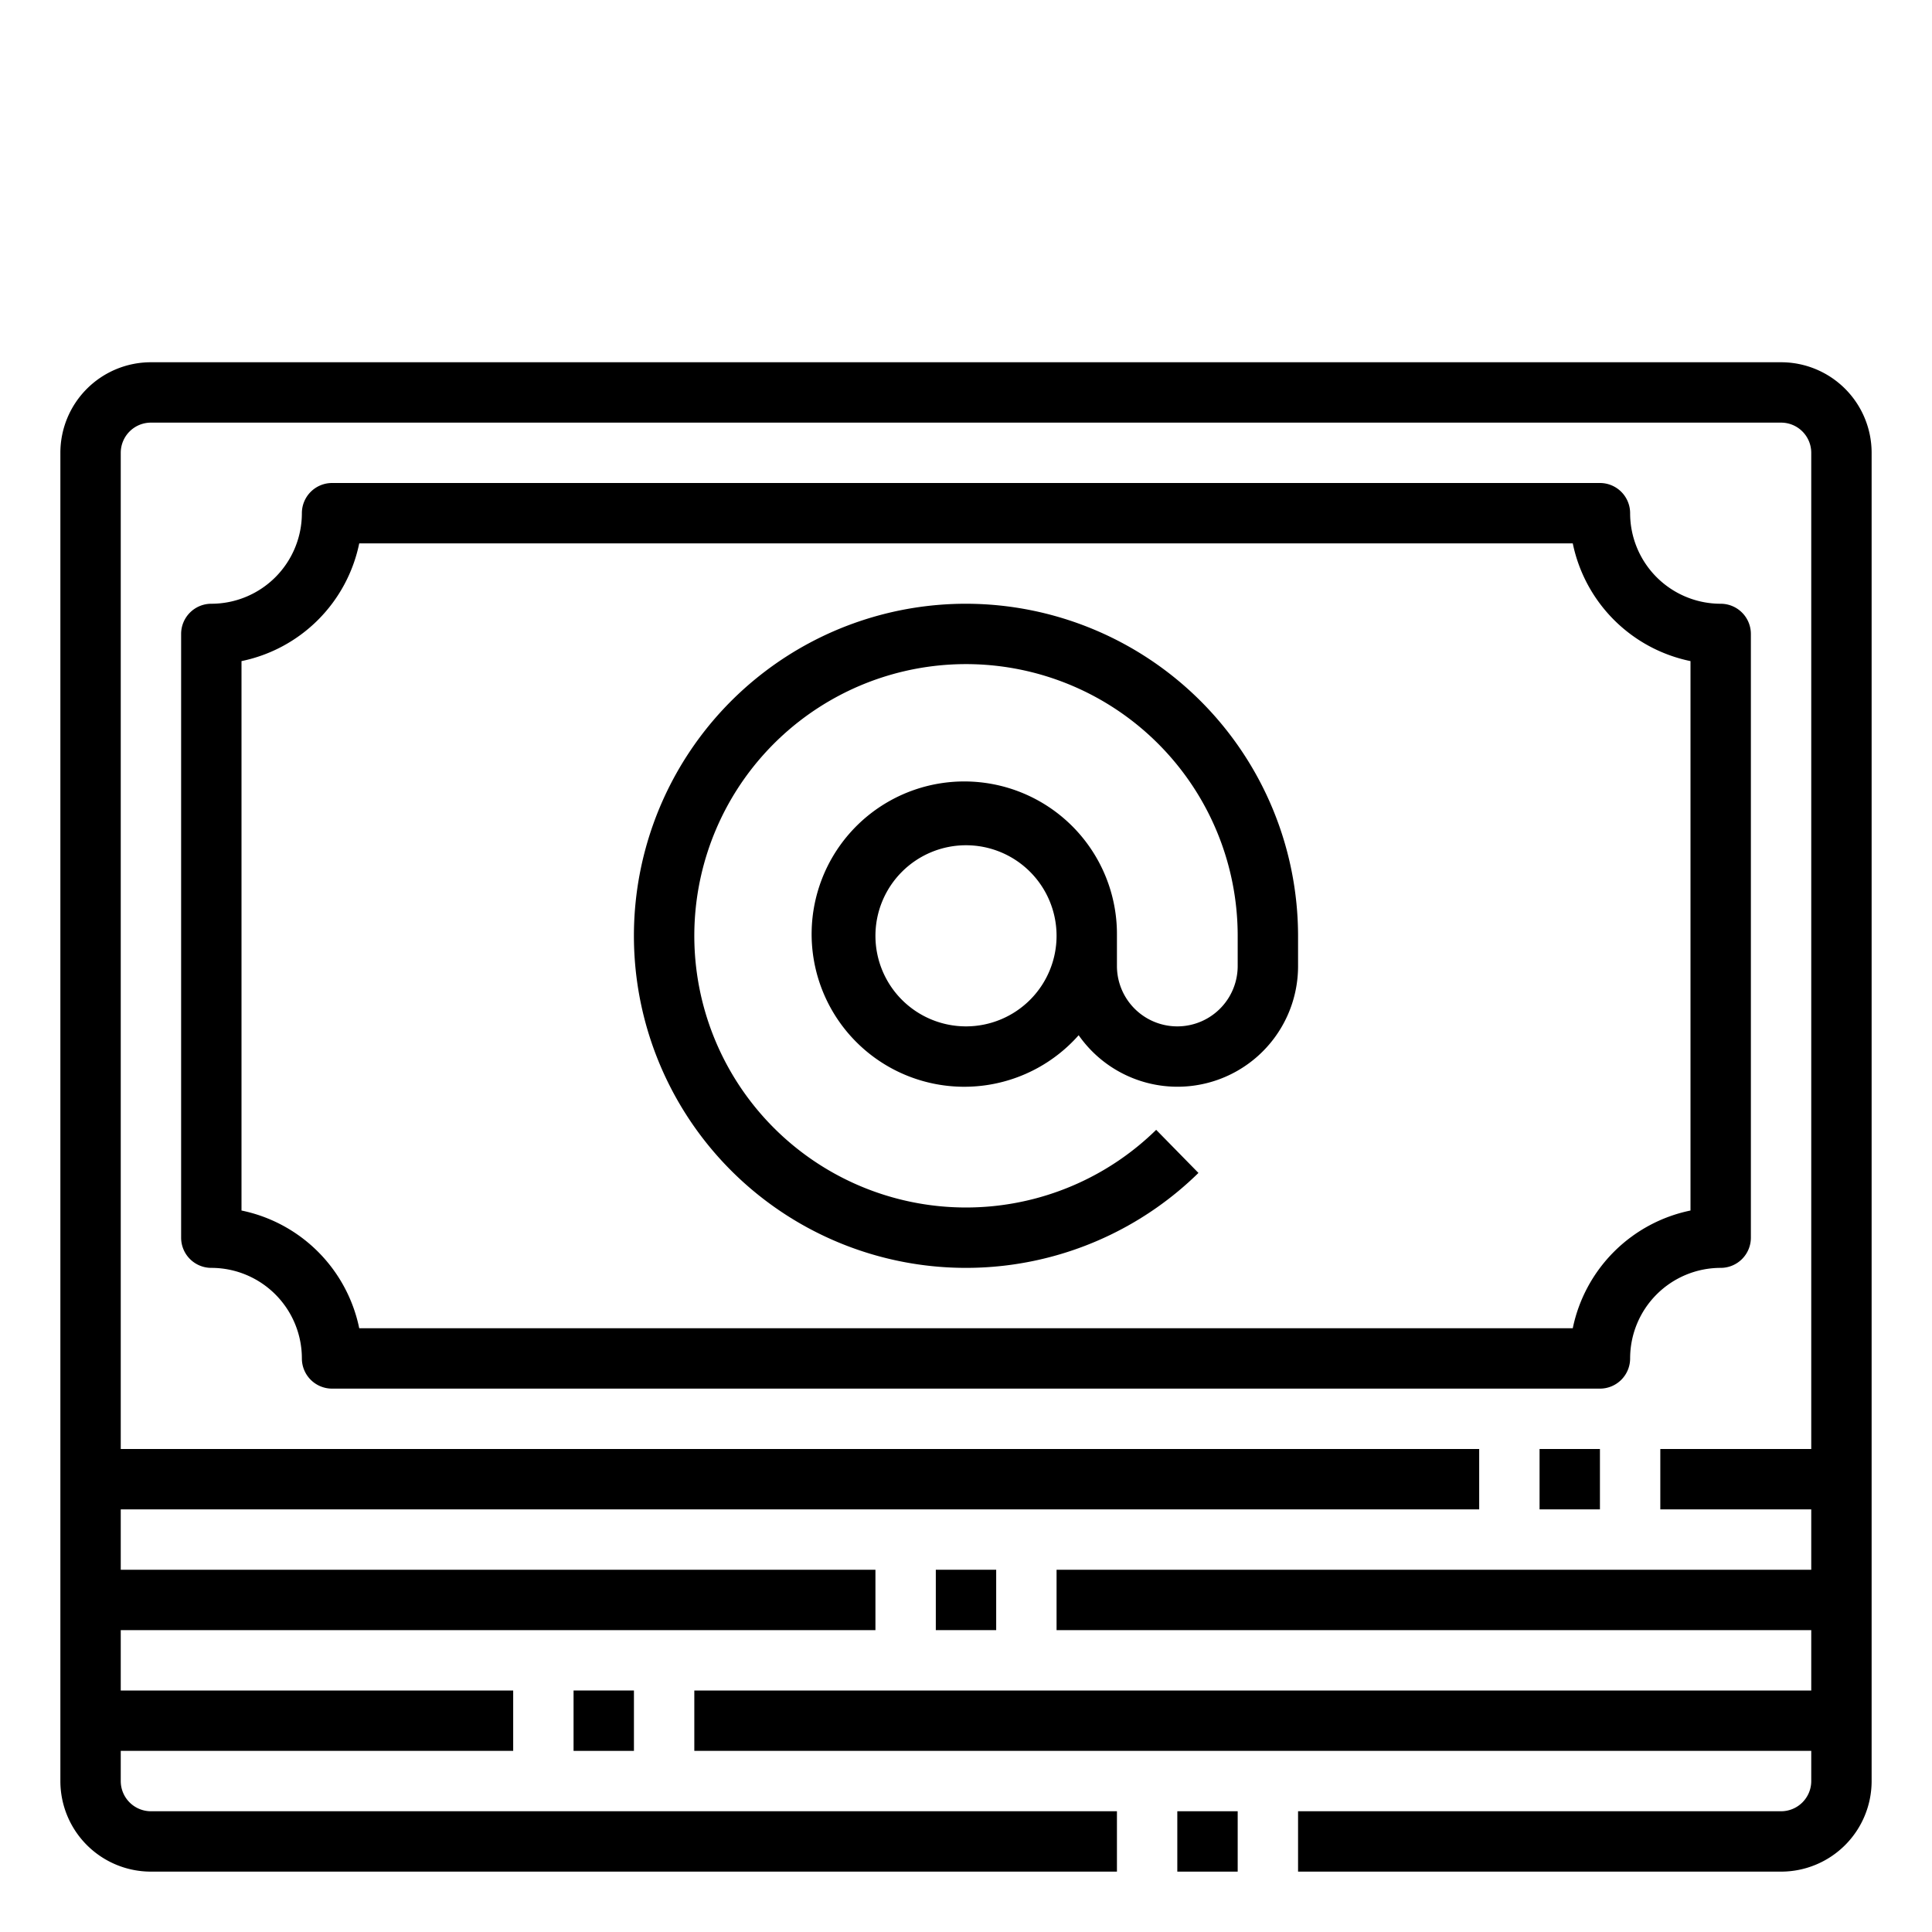 <svg height="512" viewBox="0 0 64 64" width="512" xmlns="http://www.w3.org/2000/svg"><g id="Virtual_money" data-name="Virtual money"><path d="m32 20a11 11 0 1 0 7.7 18.855l-1.4-1.428a9 9 0 1 1 2.7-6.427v1a2 2 0 0 1 -4 0v-1a5.057 5.057 0 1 0 -1.268 3.293 3.994 3.994 0 0 0 7.268-2.293v-1a11.013 11.013 0 0 0 -11-11zm0 14a3 3 0 1 1 3-3 3 3 0 0 1 -3 3z"/><path d="m53 46h-42a1 1 0 0 1 -1-1 3 3 0 0 0 -3-3 1 1 0 0 1 -1-1v-20a1 1 0 0 1 1-1 3 3 0 0 0 3-3 1 1 0 0 1 1-1h42a1 1 0 0 1 1 1 3 3 0 0 0 3 3 1 1 0 0 1 1 1v20a1 1 0 0 1 -1 1 3 3 0 0 0 -3 3 1 1 0 0 1 -1 1zm-41.1-2h40.2a5.013 5.013 0 0 1 3.9-3.9v-18.2a5.013 5.013 0 0 1 -3.9-3.9h-40.2a5.013 5.013 0 0 1 -3.9 3.9v18.2a5.013 5.013 0 0 1 3.9 3.9z"/><path d="m59 12h-54a3 3 0 0 0 -3 3v44a3 3 0 0 0 3 3h32v-2h-32a1 1 0 0 1 -1-1v-1h13v-2h-13v-2h25v-2h-25v-2h45v-2h-45v-33a1 1 0 0 1 1-1h54a1 1 0 0 1 1 1v33h-5v2h5v2h-25v2h25v2h-37v2h37v1a1 1 0 0 1 -1 1h-16v2h16a3 3 0 0 0 3-3v-44a3 3 0 0 0 -3-3z"/><path d="m31 52h2v2h-2z"/><path d="m19 56h2v2h-2z"/><path d="m39 60h2v2h-2z"/><path d="m51 48h2v2h-2z"/></g></svg>